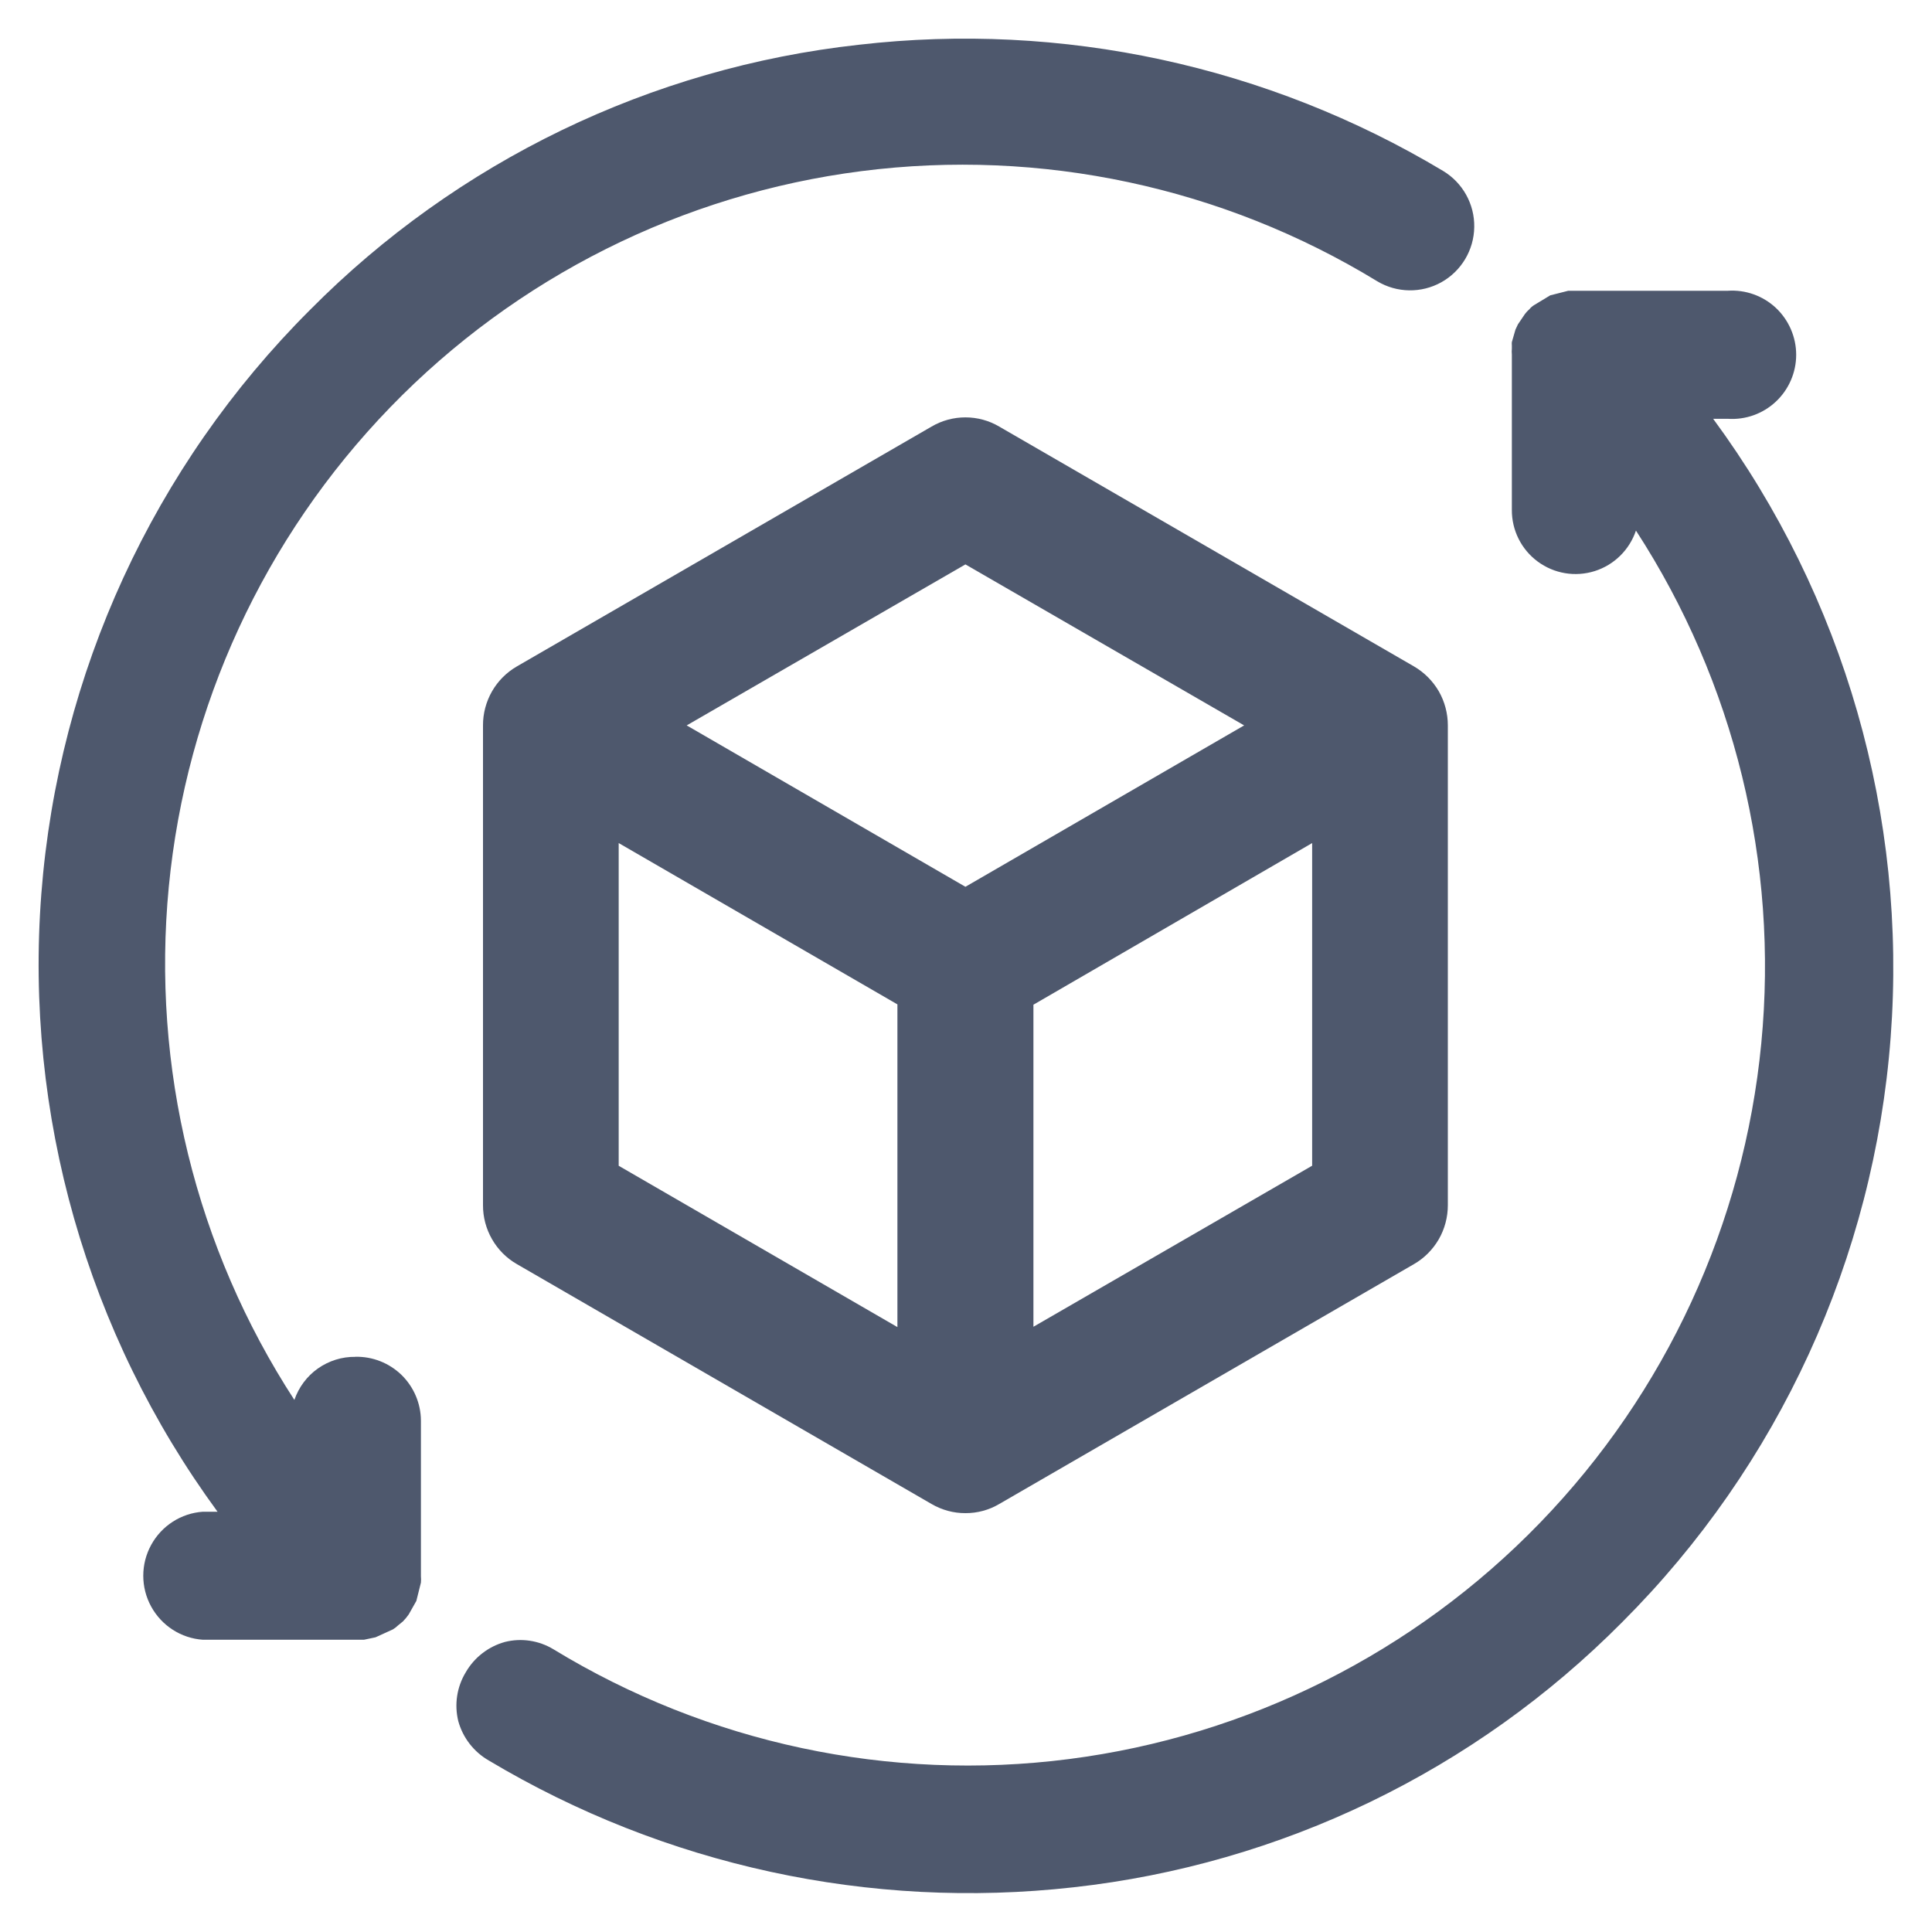 <svg width="30" height="30" viewBox="0 0 30 30" fill="none" xmlns="http://www.w3.org/2000/svg">
<path d="M26.601 6.503H26.828C27.103 6.522 27.373 6.426 27.575 6.237C27.776 6.049 27.891 5.785 27.891 5.509C27.891 5.233 27.776 4.969 27.575 4.78C27.373 4.592 27.103 4.496 26.828 4.515H24.352L24.072 4.586L23.821 4.738C23.794 4.755 23.77 4.775 23.75 4.8C23.724 4.822 23.7 4.848 23.679 4.876L23.57 5.037L23.532 5.118L23.476 5.312V5.312C23.474 5.329 23.474 5.347 23.476 5.364V5.412C23.473 5.443 23.473 5.475 23.476 5.507V7.917C23.474 8.234 23.623 8.532 23.878 8.72C24.132 8.908 24.46 8.963 24.762 8.868C25.063 8.773 25.301 8.54 25.403 8.239C26.933 10.596 27.62 13.404 27.349 16.203C27.079 19.003 25.868 21.626 23.914 23.645C21.961 25.664 19.381 26.958 16.597 27.315C13.814 27.672 10.992 27.071 8.594 25.61C8.368 25.473 8.097 25.432 7.841 25.496C7.583 25.567 7.363 25.738 7.23 25.971C7.094 26.197 7.053 26.468 7.116 26.725C7.187 26.984 7.358 27.204 7.59 27.337C10.32 28.968 13.508 29.66 16.667 29.306C19.894 28.949 22.902 27.496 25.19 25.188C27.62 22.759 29.099 19.537 29.358 16.108C29.617 12.678 28.639 9.27 26.601 6.502L26.601 6.503Z" fill="#4E586D"/>
<path d="M5.518 21.069C5.31 21.066 5.107 21.13 4.936 21.25C4.766 21.37 4.639 21.541 4.571 21.738C3.038 19.38 2.351 16.571 2.621 13.771C2.891 10.971 4.103 8.346 6.058 6.326C8.012 4.307 10.594 3.013 13.379 2.657C16.164 2.301 18.987 2.904 21.385 4.367C21.69 4.55 22.07 4.556 22.381 4.383C22.692 4.209 22.887 3.883 22.892 3.526C22.898 3.17 22.713 2.837 22.408 2.654C19.681 1.02 16.492 0.331 13.336 0.695C10.108 1.051 7.1 2.505 4.813 4.813C2.385 7.237 0.906 10.453 0.642 13.877C0.379 17.301 1.35 20.706 3.378 23.474H3.151C2.812 23.497 2.51 23.692 2.347 23.99C2.184 24.288 2.184 24.648 2.347 24.946C2.51 25.244 2.812 25.439 3.151 25.462H5.651L5.831 25.424L6.101 25.301L6.143 25.272L6.181 25.239L6.257 25.177V25.177C6.29 25.143 6.32 25.107 6.347 25.068L6.465 24.859L6.536 24.575C6.539 24.541 6.539 24.508 6.536 24.475V22.06C6.535 21.793 6.426 21.537 6.235 21.35C6.043 21.164 5.785 21.062 5.518 21.068L5.518 21.069Z" fill="#4E586D"/>
<path d="M14.465 23.354C14.625 23.447 14.806 23.497 14.991 23.496C15.176 23.497 15.357 23.448 15.516 23.354L21.956 19.629C22.116 19.537 22.249 19.403 22.342 19.242C22.434 19.082 22.482 18.899 22.482 18.714V11.264C22.482 11.079 22.434 10.896 22.342 10.735C22.249 10.575 22.116 10.441 21.956 10.348L15.516 6.624C15.357 6.53 15.176 6.481 14.991 6.481C14.806 6.481 14.625 6.53 14.465 6.624L8.026 10.348C7.865 10.441 7.732 10.575 7.64 10.735C7.548 10.896 7.499 11.079 7.5 11.264V18.714C7.499 18.899 7.548 19.082 7.64 19.242C7.732 19.403 7.865 19.537 8.026 19.629L14.465 23.354ZM9.607 13.091L13.935 15.596V20.607L9.607 18.102V13.091ZM16.047 20.602V15.601L20.375 13.091V18.101L16.047 20.602ZM14.991 8.764L19.319 11.264L14.991 13.77L10.663 11.264L14.991 8.764Z" fill="#4E586D"/>
</svg>
